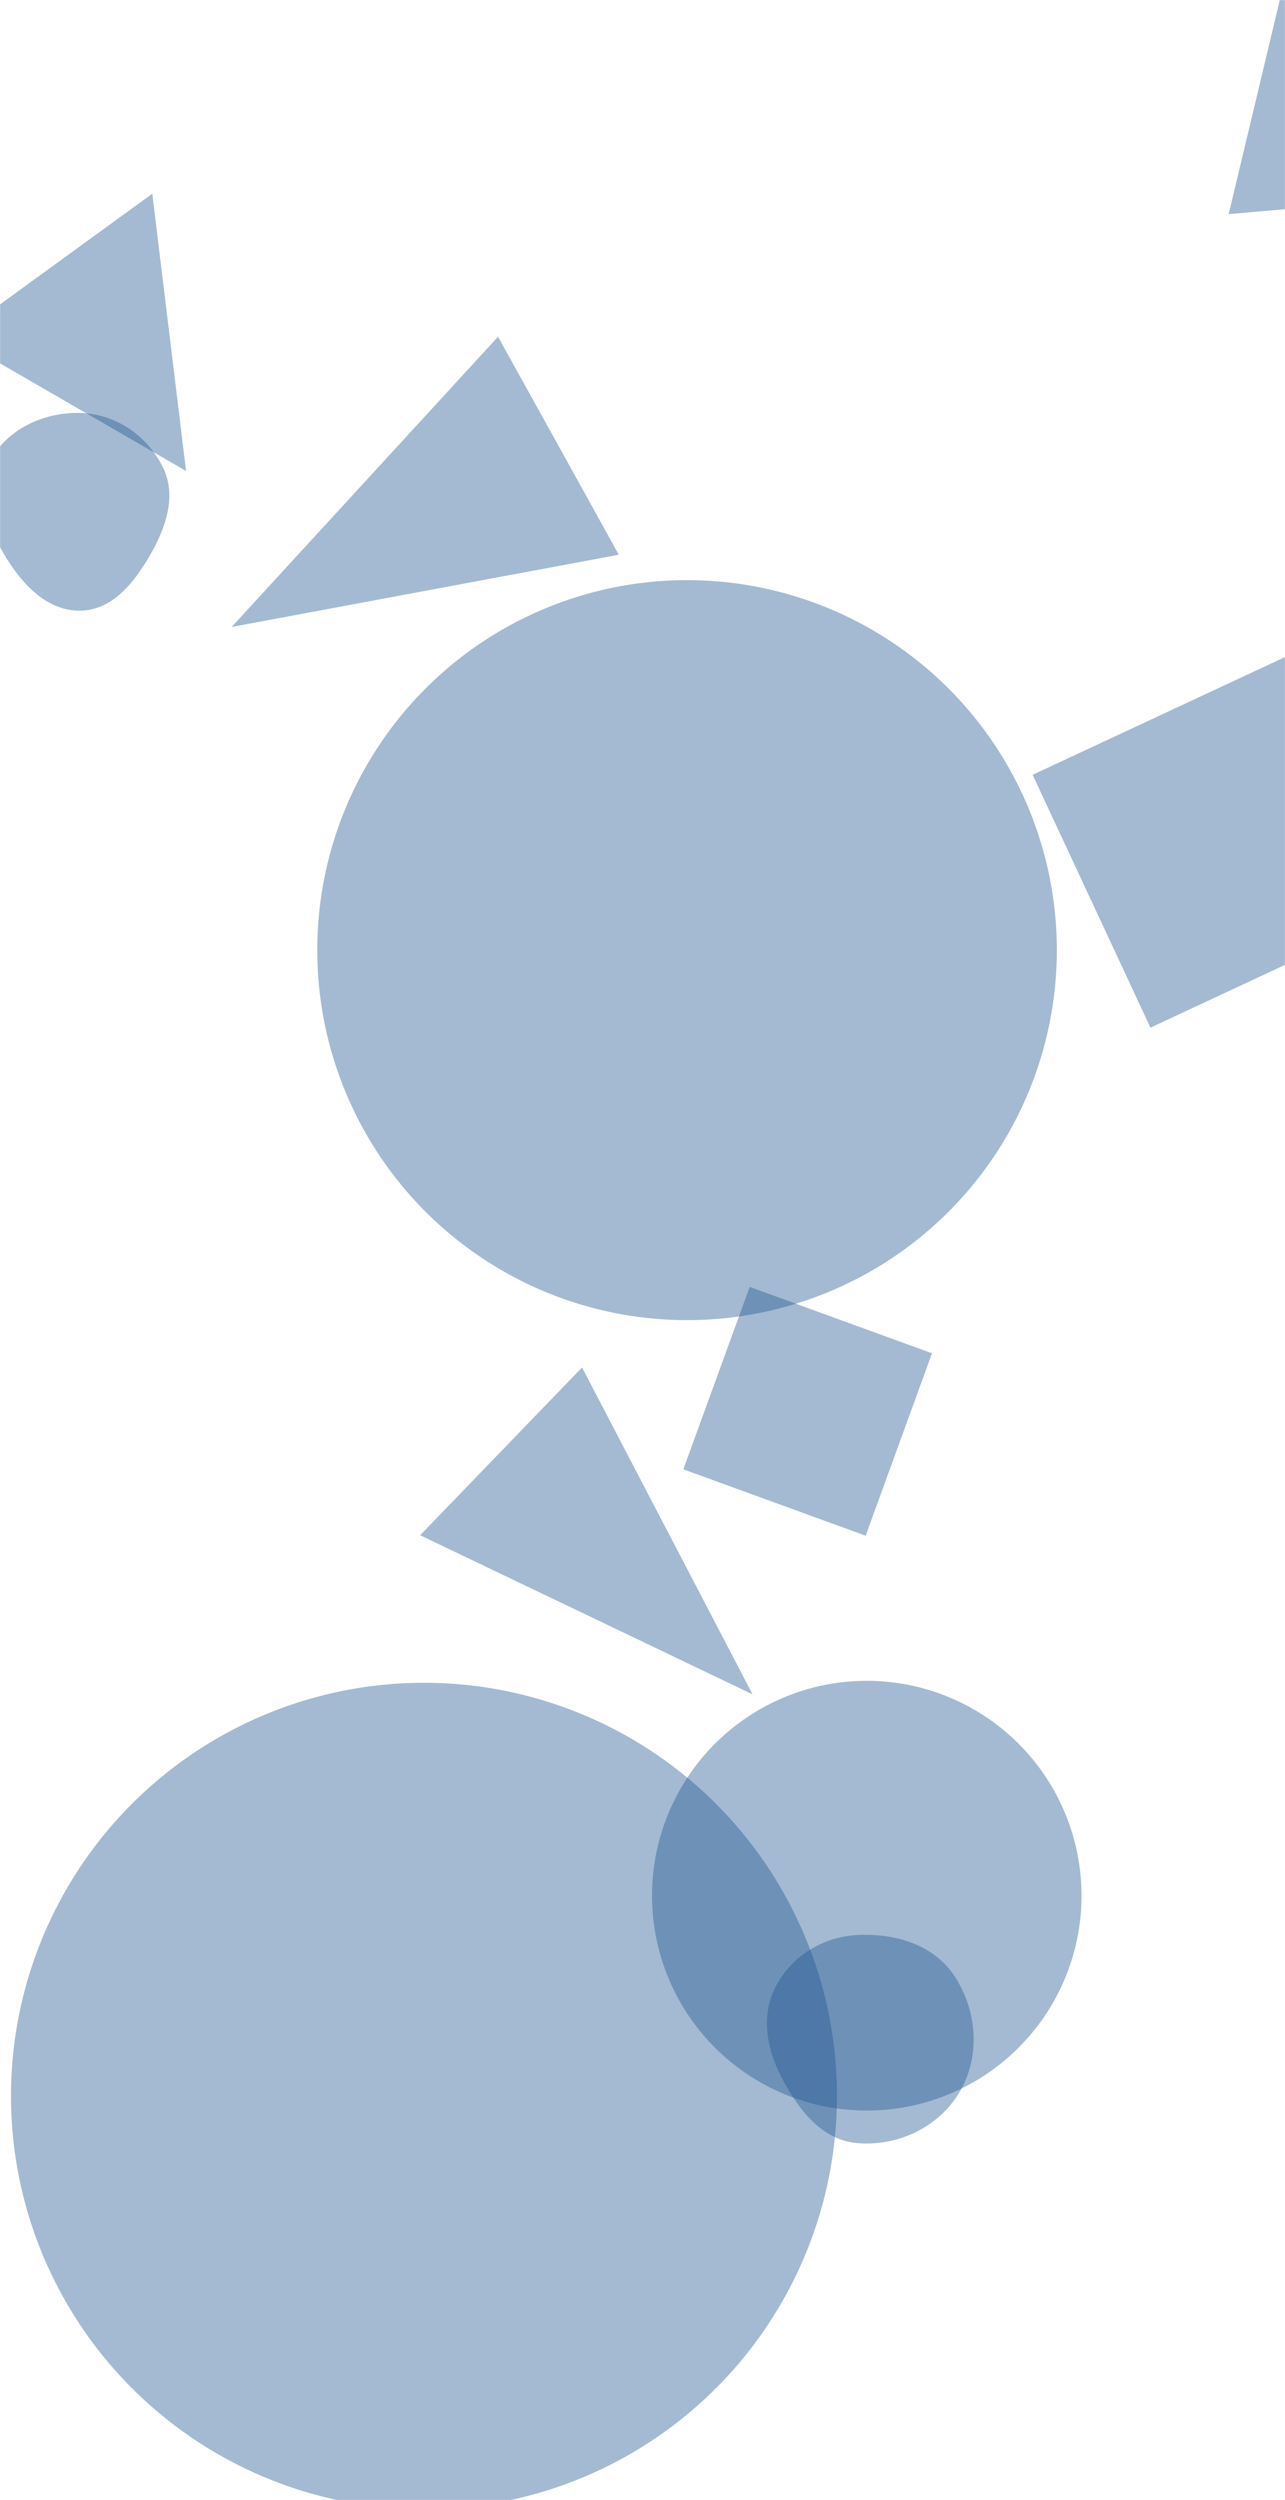 <svg xmlns="http://www.w3.org/2000/svg" version="1.1" xmlns:xlink="http://www.w3.org/1999/xlink" xmlns:svgjs="http://svgjs.dev/svgjs" width="1440" height="2800" preserveAspectRatio="none" viewBox="0 0 1440 2800"><g mask="url(&quot;#SvgjsMask1178&quot;)" fill="none"><path d="M652.255 1531.532L470.805 1719.429 843.376 1897.656z" fill="rgba(28, 83, 142, 0.4)" class="triangle-float3"></path><path d="M355.53 1064.13 a414.39 414.39 0 1 0 828.78 0 a414.39 414.39 0 1 0 -828.78 0z" fill="rgba(28, 83, 142, 0.4)" class="triangle-float1"></path><path d="M1376.865 239.852L1555.462 224.227 1442.726-35.856z" fill="rgba(28, 83, 142, 0.4)" class="triangle-float1"></path><path d="M90.362,683.927C125.924,683.229,150.395,652.606,168.14,621.78C185.833,591.045,198.225,555.451,182.663,523.584C165.312,488.052,129.887,463.682,90.362,462.507C48.827,461.272,6.988,480.817,-11.965,517.796C-29.699,552.397,-13.284,591.836,7.107,624.941C26.224,655.979,53.916,684.643,90.362,683.927" fill="rgba(28, 83, 142, 0.4)" class="triangle-float1"></path><path d="M208.511 527.508L170.676 216.918-50.6 377.684z" fill="rgba(28, 83, 142, 0.4)" class="triangle-float3"></path><path d="M693.461 621.265L558.129 377.121 259.579 702.19z" fill="rgba(28, 83, 142, 0.4)" class="triangle-float3"></path><path d="M12.31 2347.48 a462.8 462.8 0 1 0 925.6 0 a462.8 462.8 0 1 0 -925.6 0z" fill="rgba(28, 83, 142, 0.4)" class="triangle-float1"></path><path d="M1157.176 867.762L1289.225 1150.943 1572.406 1018.893 1440.357 735.713z" fill="rgba(28, 83, 142, 0.4)" class="triangle-float3"></path><path d="M960.584,2400.234C1006.358,2404.147,1052.404,2382.335,1075.563,2342.658C1098.889,2302.694,1095.073,2251.974,1069.713,2213.269C1046.518,2177.868,1002.847,2164.932,960.584,2167.176C922.408,2169.203,887.968,2190.224,869.835,2223.88C852.584,2255.898,858.622,2293.195,875.263,2325.534C893.8,2361.558,920.217,2396.783,960.584,2400.234" fill="rgba(28, 83, 142, 0.4)" class="triangle-float2"></path><path d="M765.764 1645.601L970.062 1719.96 1044.42 1515.662 840.122 1441.303z" fill="rgba(28, 83, 142, 0.4)" class="triangle-float3"></path><path d="M730.68 2123.13 a240.65 240.65 0 1 0 481.3 0 a240.65 240.65 0 1 0 -481.3 0z" fill="rgba(28, 83, 142, 0.4)" class="triangle-float1"></path></g><defs><mask id="SvgjsMask1178"><rect width="1440" height="2800" fill="#ffffff"></rect></mask><style>
                @keyframes float1 {
                    0%{transform: translate(0, 0)}
                    50%{transform: translate(-10px, 0)}
                    100%{transform: translate(0, 0)}
                }

                .triangle-float1 {
                    animation: float1 5s infinite;
                }

                @keyframes float2 {
                    0%{transform: translate(0, 0)}
                    50%{transform: translate(-5px, -5px)}
                    100%{transform: translate(0, 0)}
                }

                .triangle-float2 {
                    animation: float2 4s infinite;
                }

                @keyframes float3 {
                    0%{transform: translate(0, 0)}
                    50%{transform: translate(0, -10px)}
                    100%{transform: translate(0, 0)}
                }

                .triangle-float3 {
                    animation: float3 6s infinite;
                }
            </style></defs></svg>